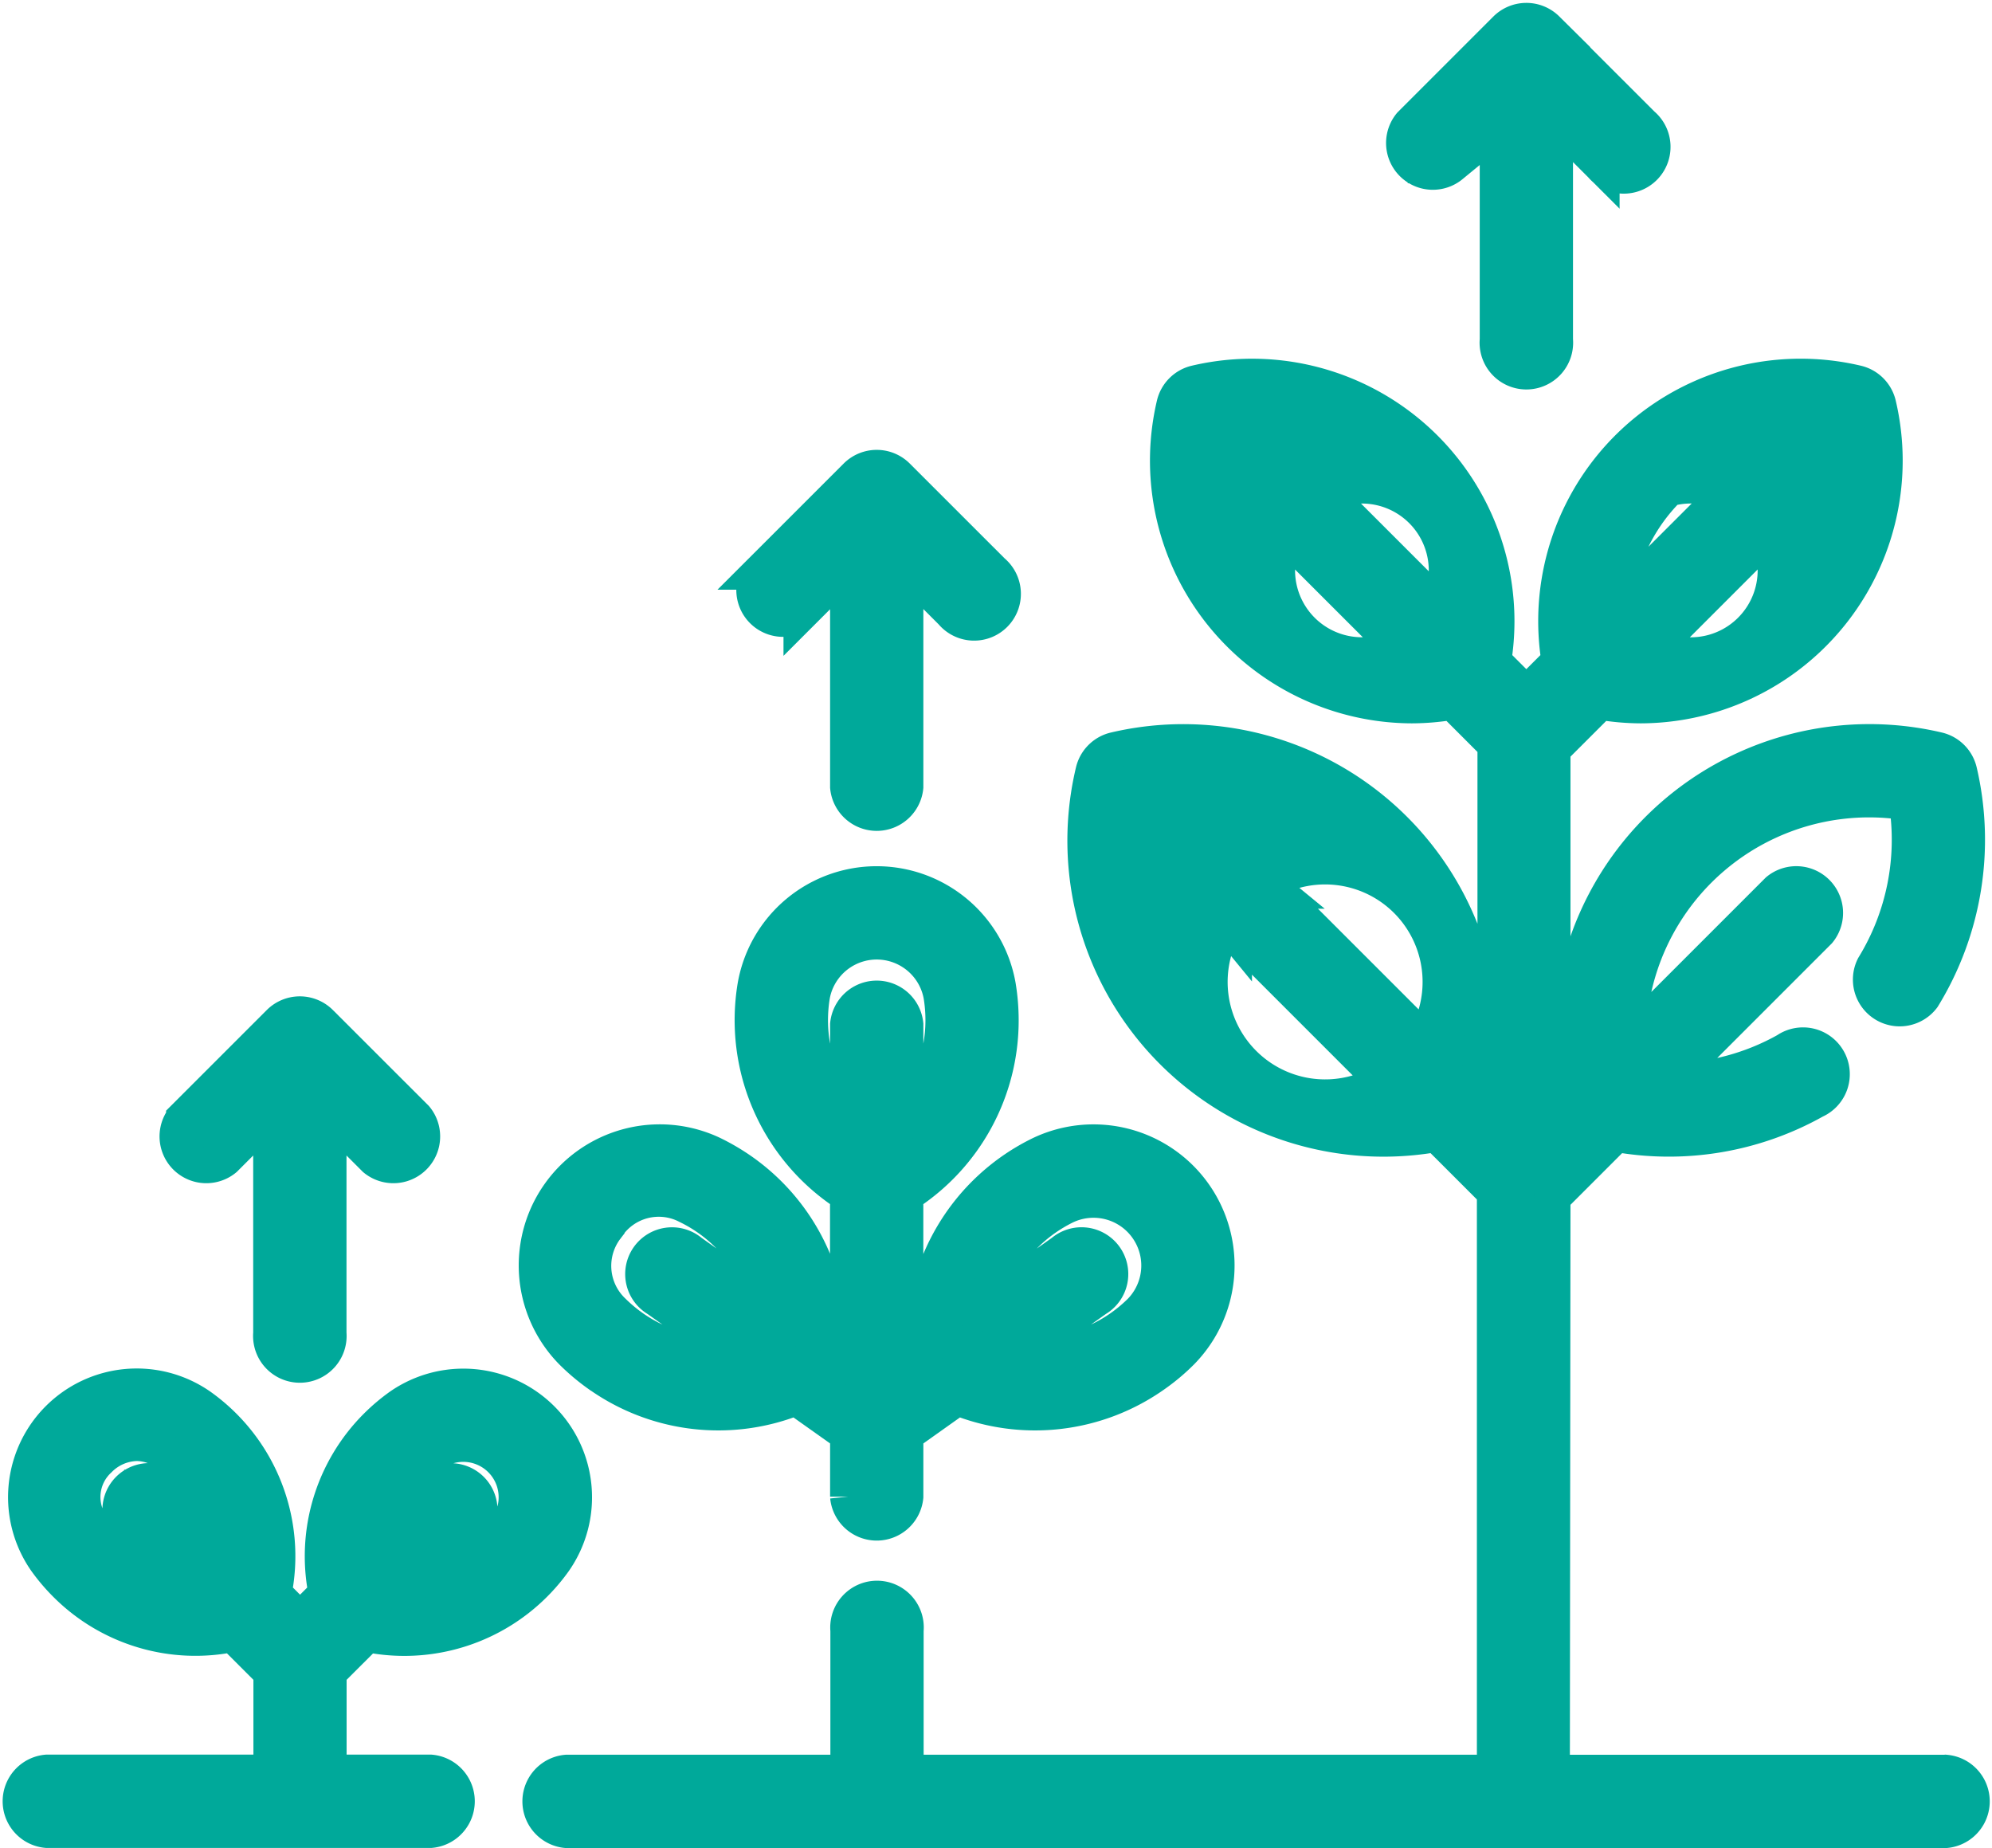 <svg xmlns="http://www.w3.org/2000/svg" width="55.362" height="51.355" viewBox="0 0 55.362 51.355">
  <g id="Groupe_23" data-name="Groupe 23" transform="translate(-3318.701 -9531.982)">
    <path id="Tracé_35" data-name="Tracé 35" d="M3372.767,9581.245h-10.936l.017-15.99,1.763-1.763a8.277,8.277,0,0,0,5.525-.929.8.8,0,1,0-.78-1.389,6.663,6.663,0,0,1-3.283.855l4.169-4.169a.8.8,0,0,0-1.126-1.126l-4.169,4.169a6.7,6.7,0,0,1,7.75-6.624,6.752,6.752,0,0,1-.916,4.568.8.8,0,0,0,1.355.838,8.355,8.355,0,0,0,1.014-6.267.8.8,0,0,0-.593-.593,8.3,8.3,0,0,0-10.072,9.539l-.637.637v-10.2l1.319-1.318a6.843,6.843,0,0,0,1.133.1,6.8,6.8,0,0,0,6.6-8.358.8.8,0,0,0-.593-.593,6.793,6.793,0,0,0-8.263,7.73l-.923.922-.922-.922a6.795,6.795,0,0,0-8.264-7.73.8.8,0,0,0-.593.593,6.8,6.8,0,0,0,6.6,8.358,6.866,6.866,0,0,0,1.134-.1l1.187,1.188v10.2l-.506-.506a8.3,8.3,0,0,0-10.072-9.539.8.8,0,0,0-.593.593,8.283,8.283,0,0,0,9.539,10.072l1.616,1.616v16.137h-16.376v-3.956a.8.8,0,1,0-1.592,0v3.956h-7.834a.8.8,0,0,0,0,1.593h38.33a.8.8,0,0,0,0-1.593Zm-7.7-35.687a2.359,2.359,0,1,1-.383,4.408l3.048-3.048a.8.8,0,0,0-1.126-1.126l-3.048,3.047A5.173,5.173,0,0,1,3365.063,9545.559Zm-9.431.234a.8.8,0,0,0-1.126,1.126l3.048,3.047a2.358,2.358,0,1,1,1.126-1.126Zm-2.64,12.068,4.169,4.169a3.209,3.209,0,1,1,1.126-1.127l-4.169-4.168a.8.8,0,0,0-1.126,1.126Z" fill="#00a99a" stroke="#00a99a" stroke-miterlimit="10" stroke-width="1"/>
    <path id="Tracé_36" data-name="Tracé 36" d="M3335.341,9570.168a5.727,5.727,0,0,0,5.484.641l1.446,1.026v1.738a.8.8,0,0,0,1.592,0v-1.738l1.446-1.026a5.724,5.724,0,0,0,5.484-.642,5.58,5.58,0,0,0,.734-.618,3.42,3.42,0,0,0-3.9-5.492,5.769,5.769,0,0,0-3.243,5.454l-.522.371v-4.705a5.74,5.74,0,0,0,2.65-4.845,5.856,5.856,0,0,0-.079-.956,3.42,3.42,0,0,0-6.735,0,5.754,5.754,0,0,0,2.571,5.8v4.705l-.523-.371a5.744,5.744,0,0,0-2.417-4.966,5.935,5.935,0,0,0-.826-.488,3.42,3.42,0,0,0-3.9,5.492,5.8,5.8,0,0,0,.734.619Zm12.384-4.323a4.242,4.242,0,0,1,.6-.354,1.828,1.828,0,0,1,2.08,2.931,4.308,4.308,0,0,1-.533.448,4.159,4.159,0,0,1-2.873.742l2.163-1.535a.8.8,0,1,0-.922-1.3l-2.163,1.534a4.155,4.155,0,0,1,1.649-2.467Zm-6.512-5.513a4.2,4.2,0,0,1,.057-.693h0a1.828,1.828,0,0,1,3.594,0,4.2,4.2,0,0,1,.057.693,4.157,4.157,0,0,1-1.058,2.773v-2.653a.8.8,0,0,0-1.592,0v2.653A4.157,4.157,0,0,1,3341.213,9560.332Zm-5.661,5.759a1.731,1.731,0,0,1,2.258-.6,4.172,4.172,0,0,1,2.248,2.821l-2.163-1.534a.8.8,0,1,0-.922,1.3l2.163,1.535a4.159,4.159,0,0,1-2.873-.742,4.308,4.308,0,0,1-.533-.448,1.747,1.747,0,0,1-.178-2.33Z" fill="#00a99a" stroke="#00a99a" stroke-miterlimit="10" stroke-width="1"/>
    <path id="Tracé_37" data-name="Tracé 37" d="M3340.976,9549l1.295-1.295v6.146a.8.8,0,0,0,1.592,0V9547.7l1.295,1.295a.8.8,0,1,0,1.127-1.126l-2.655-2.654a.8.8,0,0,0-1.126,0l-2.655,2.654a.8.8,0,0,0,1.127,1.126Z" fill="#00a99a" stroke="#00a99a" stroke-miterlimit="10" stroke-width="1"/>
    <path id="Tracé_38" data-name="Tracé 38" d="M3359.026,9536.574l1.3-1.295v6.146a.8.8,0,1,0,1.592,0v-6.146l1.295,1.295a.8.8,0,1,0,1.127-1.126l-2.655-2.654a.8.8,0,0,0-1.126,0l-2.654,2.654a.8.8,0,0,0,1.126,1.126Z" fill="#00a99a" stroke="#00a99a" stroke-miterlimit="10" stroke-width="1"/>
    <path id="Tracé_39" data-name="Tracé 39" d="M3328.9,9577.391a5.111,5.111,0,0,0,5.2-2.038,3.076,3.076,0,0,0-4.284-4.283,5.231,5.231,0,0,0-.649.55,5.1,5.1,0,0,0-1.389,4.646l-.738.738-.737-.738a5.107,5.107,0,0,0-2.039-5.2,3.076,3.076,0,0,0-4.284,4.283,5.206,5.206,0,0,0,.551.649,5.08,5.08,0,0,0,4.645,1.389l1.068,1.068v2.786H3320a.8.8,0,0,0,0,1.593h10.671a.8.8,0,0,0,0-1.593h-2.837v-2.786Zm1.389-4.646a3.54,3.54,0,0,1,.448-.379,1.483,1.483,0,0,1,2.062,2.062,3.555,3.555,0,0,1-.379.448,3.507,3.507,0,0,1-2,1l1.424-1.423a.8.8,0,0,0-1.127-1.126l-1.423,1.423a3.5,3.5,0,0,1,1-2Zm-6.934.577a.8.8,0,0,0-1.126,1.126l1.423,1.423a3.524,3.524,0,0,1-2.379-1.443,1.417,1.417,0,0,1,.175-1.887,1.522,1.522,0,0,1,1.053-.459,1.419,1.419,0,0,1,.835.284,3.553,3.553,0,0,1,.448.38,3.508,3.508,0,0,1,1,2Z" fill="#00a99a" stroke="#00a99a" stroke-miterlimit="10" stroke-width="1"/>
    <path id="Tracé_40" data-name="Tracé 40" d="M3324.943,9564.18l1.295-1.295v6.147a.8.8,0,1,0,1.593,0v-6.147l1.295,1.295a.8.8,0,0,0,1.126-1.126l-2.655-2.653a.8.8,0,0,0-1.126,0l-2.654,2.653a.8.8,0,0,0,1.126,1.126Z" fill="#00a99a" stroke="#00a99a" stroke-miterlimit="10" stroke-width="1"/>
  </g>
</svg>
